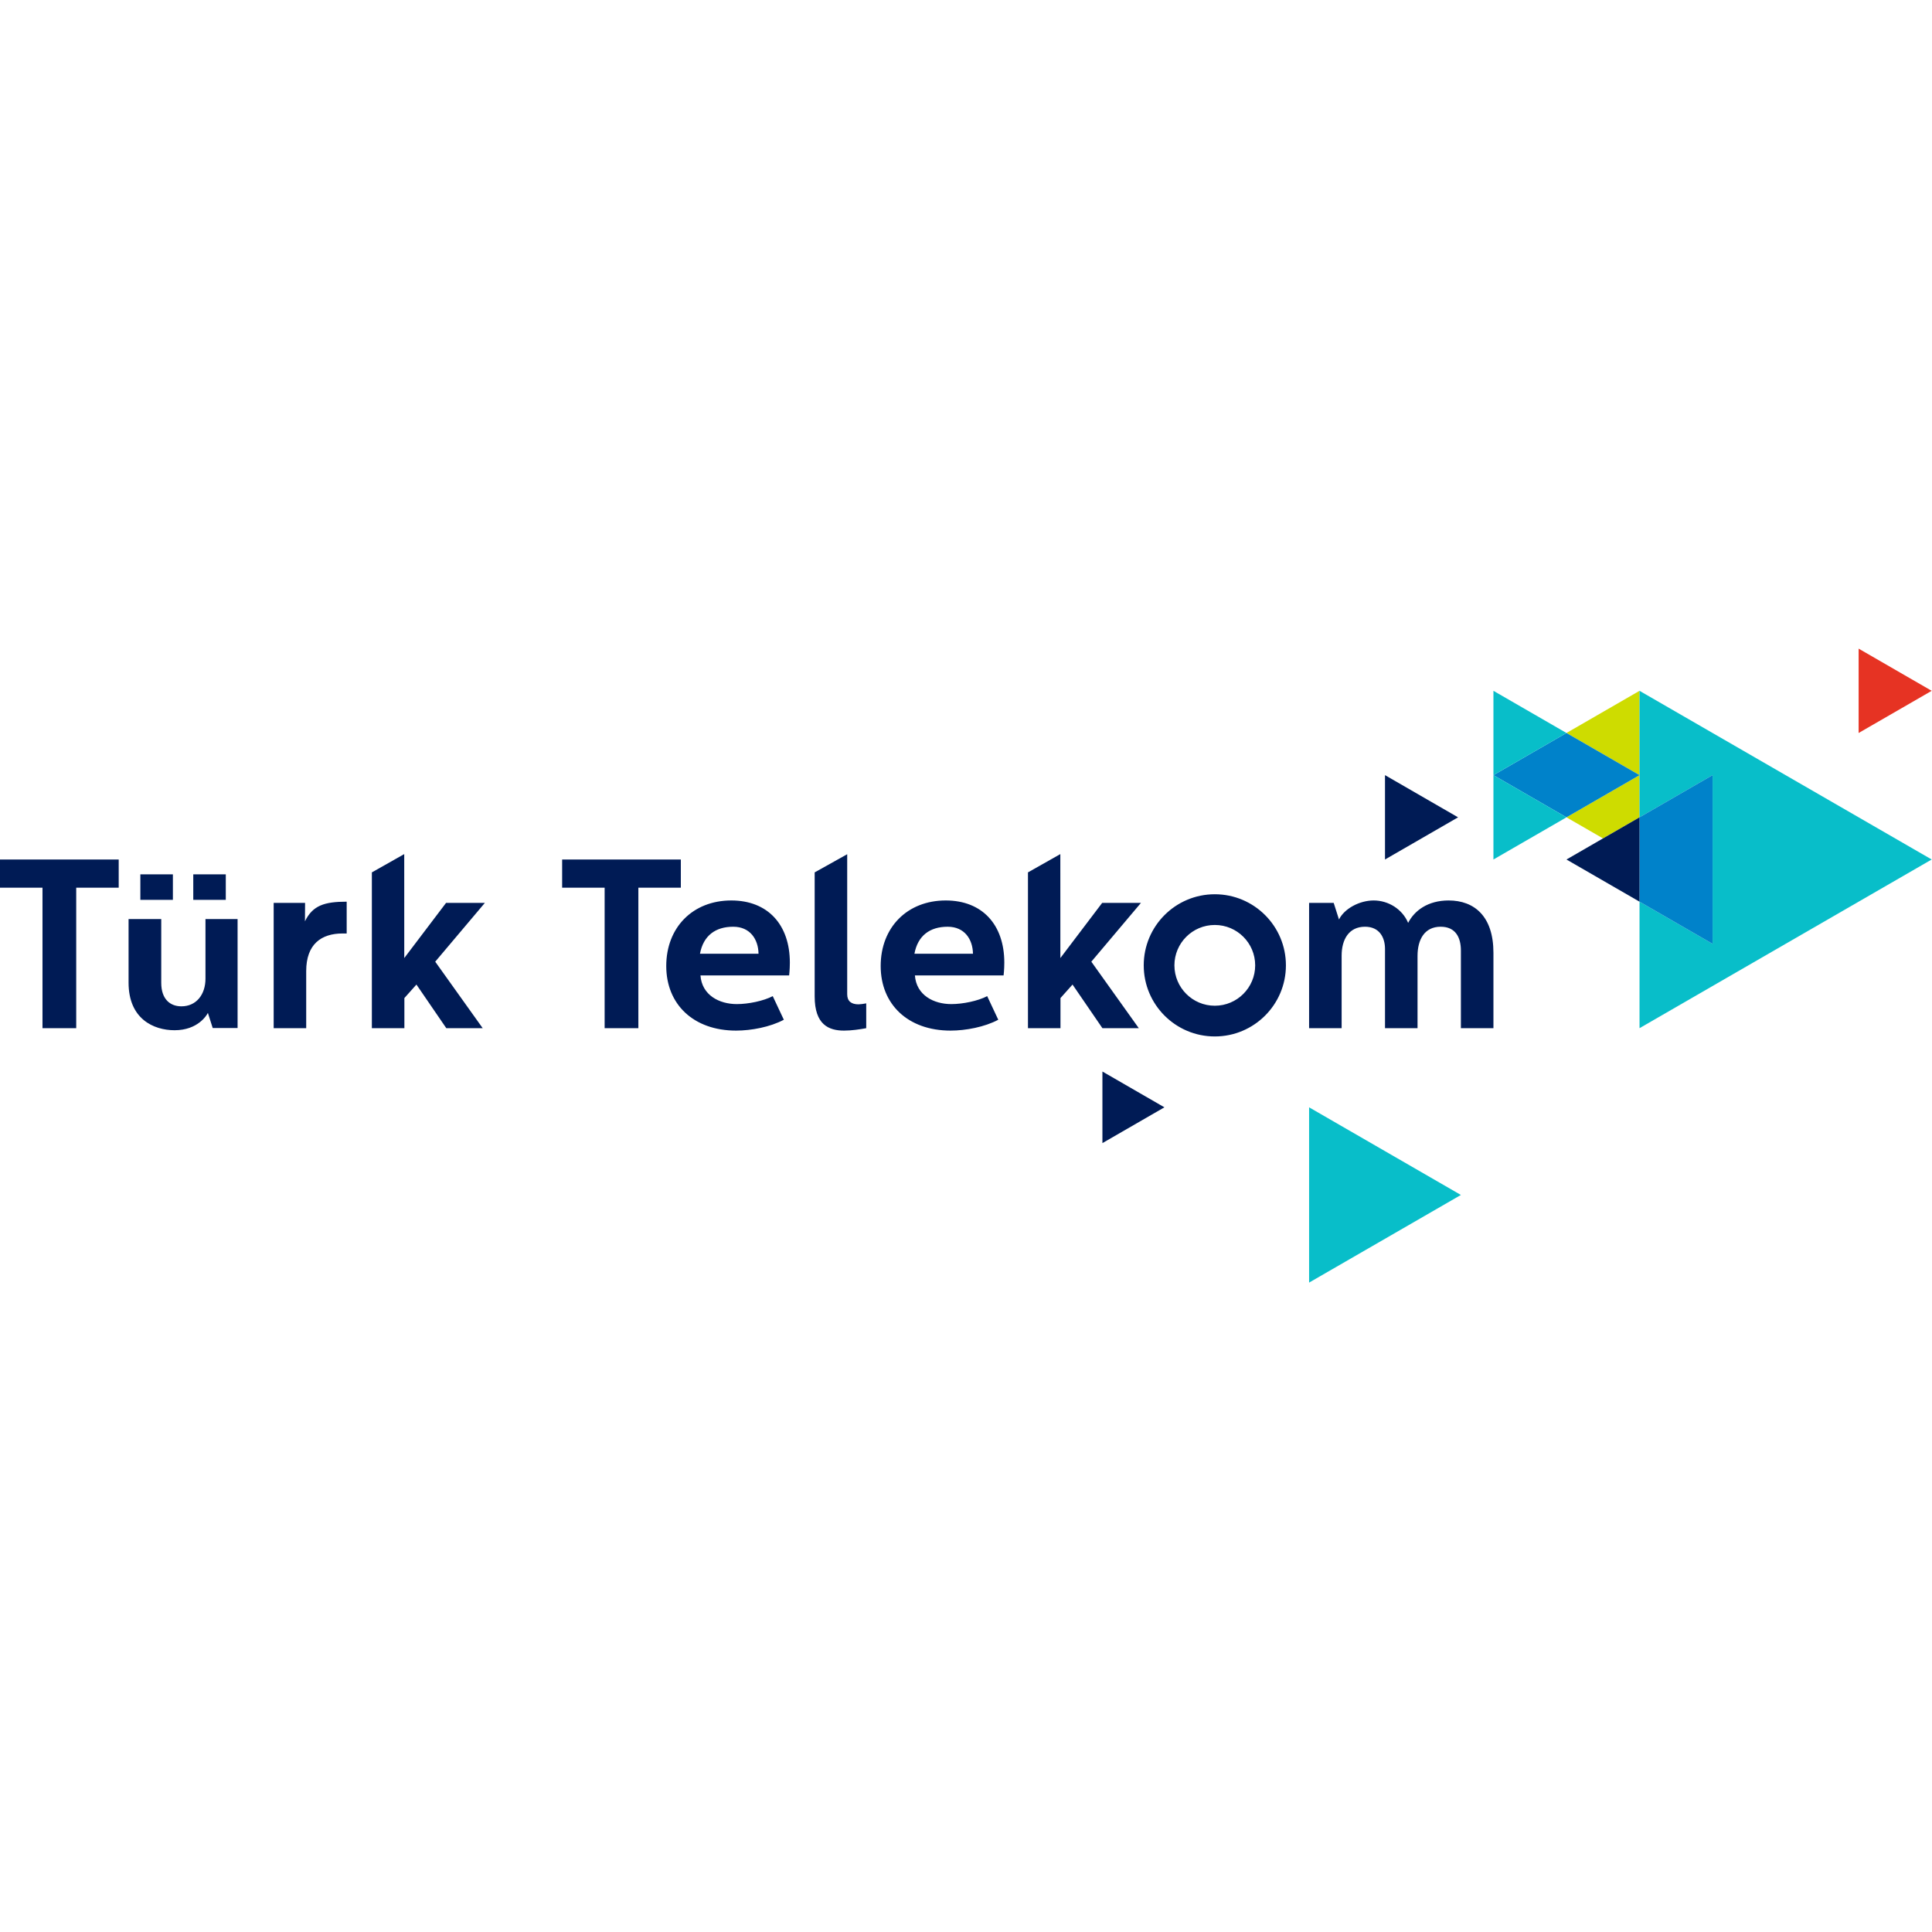 <svg width="512" height="512" viewBox="0 0 1321 434" fill="none" xmlns="http://www.w3.org/2000/svg">
<g clip-path="url(#clip0)">
<path d="M1121.02 86.505L1071.07 115.342L1096.05 129.763L1121.02 115.347V86.505ZM1121.02 86.505L1071.07 57.677L1121.02 28.844V86.505Z" fill="#CEDC00"/>
<path d="M1121.02 86.505L1071.07 115.342L1021.13 86.505L1071.07 57.677L1121.02 86.505Z" fill="#0082CA"/>
<path d="M1320.79 28.847L1270.83 -5.34058e-05V57.684L1320.79 28.847Z" fill="#E63323"/>
<path d="M998.88 373.554L895.091 313.629V433.47L998.88 373.554ZM1021.13 144.179L1071.07 115.342L1021.13 86.504V144.179ZM1021.13 28.844V86.504L1071.07 57.676L1021.13 28.844ZM1121.02 259.514V173.012L1170.96 201.849V86.509L1121.02 115.346V86.504V28.844L1320.79 144.179L1121.02 259.514Z" fill="#08BEC9"/>
<path d="M753.777 338.09V289.156L796.164 313.628L753.777 338.09ZM946.99 144.182V86.498L996.948 115.345L946.99 144.182ZM132.146 154.321H154.386V171.775H132.146V154.321ZM95.971 154.321H118.21V171.775H95.971V154.321ZM145.444 259.424L142.146 249.066C141.395 250.571 135.394 260.92 119.347 260.92C104.949 260.92 87.91 253.12 87.91 228.374V184.91H110.252V228.518C110.252 239.612 116.248 244.575 124.048 244.575C134.248 244.575 140.492 236.472 140.492 225.671V184.91H162.447V259.424H145.444ZM81.163 144.182V163.463H52.116V259.517H29.052V163.463H0V144.182H81.163ZM208.594 173.84L208.515 186.448C213.785 175.573 221.887 173.02 237.044 173.02V194.761H234.244C219.744 194.761 209.367 202.011 209.367 220.476V259.517H187.123V173.84H208.594ZM465.52 144.182V163.463H436.478V259.517H413.414V163.463H384.362V144.182H465.52ZM830.615 244.165C815.374 244.165 803.008 231.803 803.008 216.553C803.008 201.298 815.374 188.946 830.615 188.946C845.87 188.946 858.227 201.298 858.227 216.553C858.227 231.803 845.87 244.165 830.615 244.165ZM830.615 167.941C803.772 167.941 782.022 189.705 782.022 216.553C782.022 243.4 803.772 265.169 830.615 265.169C857.472 265.169 879.241 243.4 879.241 216.553C879.241 189.705 857.472 167.941 830.615 167.941ZM911.904 173.84L915.529 185.204C919.149 177.791 929.531 172.19 939.25 172.19C949.301 172.19 958.862 178.122 962.813 187.515C967.1 179.114 976.321 172.19 990.486 172.19C1008.12 172.19 1021.13 183.065 1021.13 207.942V259.517H998.882V206.465C998.882 197.724 995.42 190.148 985.048 190.148C974.028 190.148 969.234 198.884 969.234 210.09V259.517H946.994V205.305C946.994 197.724 943.374 190.148 933.319 190.148C922.281 190.148 917.337 198.884 917.337 209.918V259.517H895.088V173.84H911.904ZM725 140.483L725.023 211.567L753.618 173.84H780.135L746.196 214.051L778.649 259.517H753.777L733.34 229.692L725.102 238.923V259.517H702.868V152.993L725 140.483ZM276.393 140.483L276.412 211.567L304.998 173.84H331.529L297.585 214.051L330.047 259.517H305.161L284.738 229.692L276.496 238.923V259.517H254.261V152.993L276.393 140.483ZM646.651 172.19C671.691 172.19 686.695 188.834 686.695 214.703C686.695 219.493 686.201 223.439 686.201 223.439H625.563C626.551 236.956 638.413 243.046 650.44 243.046C658.351 243.046 668.728 240.898 674.99 237.604L682.562 253.744C673.341 258.697 660.327 261.172 649.95 261.172C620.787 261.172 602.163 243.209 602.163 217.009C602.163 190.646 620.293 172.19 646.651 172.19ZM665.271 208.608C665.103 198.712 659.507 190.152 647.97 190.152C635.776 190.152 627.538 196.252 625.237 208.608H665.271ZM579.271 140.571V236.29C579.271 241.061 582.071 243.209 587.01 243.209C588.166 243.209 590.635 242.879 592.28 242.552V259.517C587.84 260.342 582.235 261.172 577.123 261.172C566.747 261.172 557.027 257.22 557.027 237.767V152.993L579.271 140.571ZM500.028 172.19C525.068 172.19 540.057 188.834 540.057 214.703C540.057 219.493 539.568 223.439 539.568 223.439H478.939C479.927 236.956 491.79 243.046 503.811 243.046C511.723 243.046 522.095 240.898 528.362 237.604L535.943 253.744C526.713 258.697 513.699 261.172 503.318 261.172C474.159 261.172 455.544 243.209 455.544 217.009C455.544 190.646 473.665 172.19 500.028 172.19ZM518.642 208.608C518.479 198.712 512.874 190.152 501.342 190.152C489.153 190.152 480.915 196.252 478.604 208.608H518.642Z" fill="#001B55"/>
<path d="M1170.96 86.51L1121.02 115.347V173.017L1170.96 201.849V86.51Z" fill="#0082CA"/>
<path d="M1071.07 144.184L1121.02 173.016V115.346L1071.07 144.184Z" fill="#001B55"/>
</g>
<defs>
<clipPath id="clip0">
<rect width="1320.79" height="433.47" fill="white"/>
</clipPath>
</defs>
</svg>
